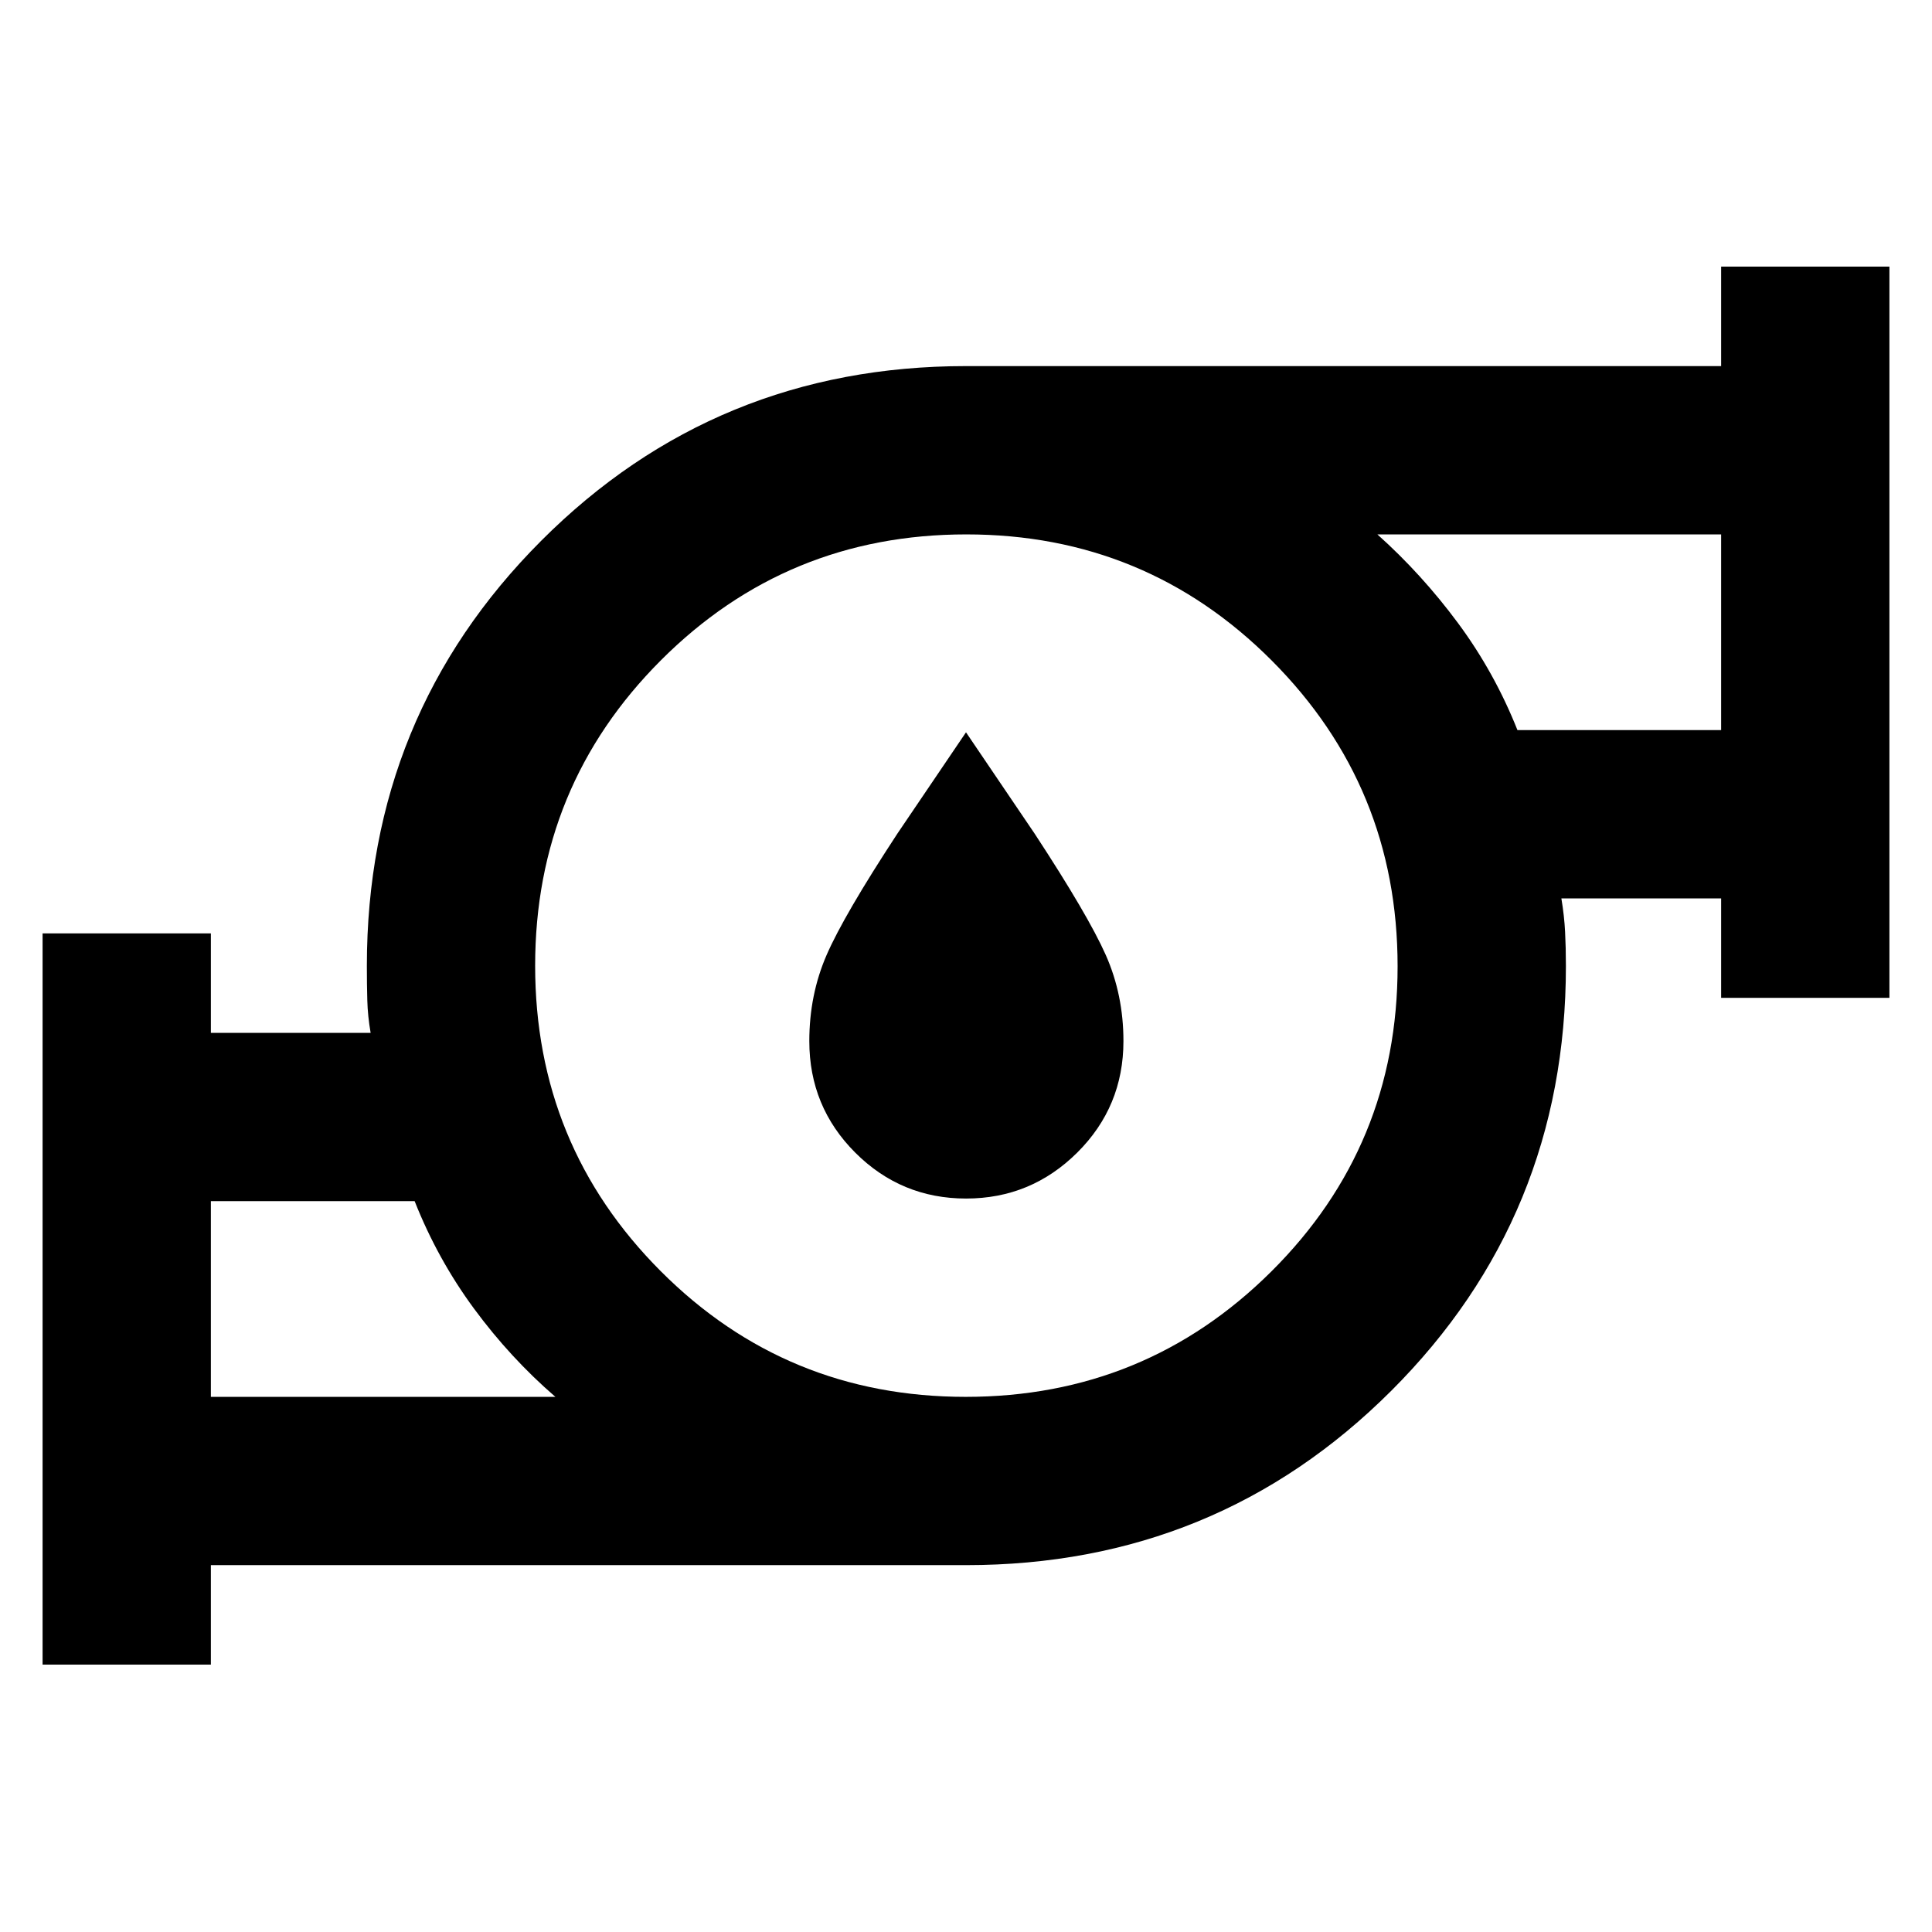 <svg xmlns="http://www.w3.org/2000/svg" height="40" viewBox="0 -960 960 960" width="40"><path d="M104.78-265.91h171.19q-22.36-19.31-40.44-43.85-18.08-24.55-29.5-53.4H104.78v97.25Zm375.08 0q89.23 0 151.92-62.36 62.68-62.36 62.68-151.59t-62.54-151.92q-62.55-62.68-151.78-62.68t-151.73 62.54q-62.5 62.55-62.5 151.78t62.36 151.73q62.36 62.5 151.59 62.5Zm274.15-331.31h101.21v-97.24H684.41q22.03 19.7 40.11 44.12 18.07 24.42 29.49 53.12ZM21.16-132.87V-496.2h83.62v49.42h79.38q-1.44-8.31-1.65-16.2-.22-7.89-.22-17.02 0-124.56 86.65-211.32Q355.6-778.09 480-778.09h375.22v-49.42h83.62v363.34h-83.62v-49.42h-79.38q1.44 8.68 1.84 16.57.41 7.89.41 17.02 0 124.4-86.77 211.06-86.76 86.65-211.32 86.65H104.78v49.42H21.16Zm83.62-133.04v-97.25 97.25Zm750.44-331.31v-97.24 97.24ZM480-480Zm.04 115.55q-32.26 0-55.08-22.82-22.82-22.83-22.82-55.41 0-23 8.59-42.77 8.59-19.77 35.12-60.25L480-596.12l34.15 50.42q26.53 40.48 35.31 60.25 8.77 19.77 8.77 42.77 0 32.58-22.97 55.41-22.97 22.82-55.22 22.82Z"/></svg>
